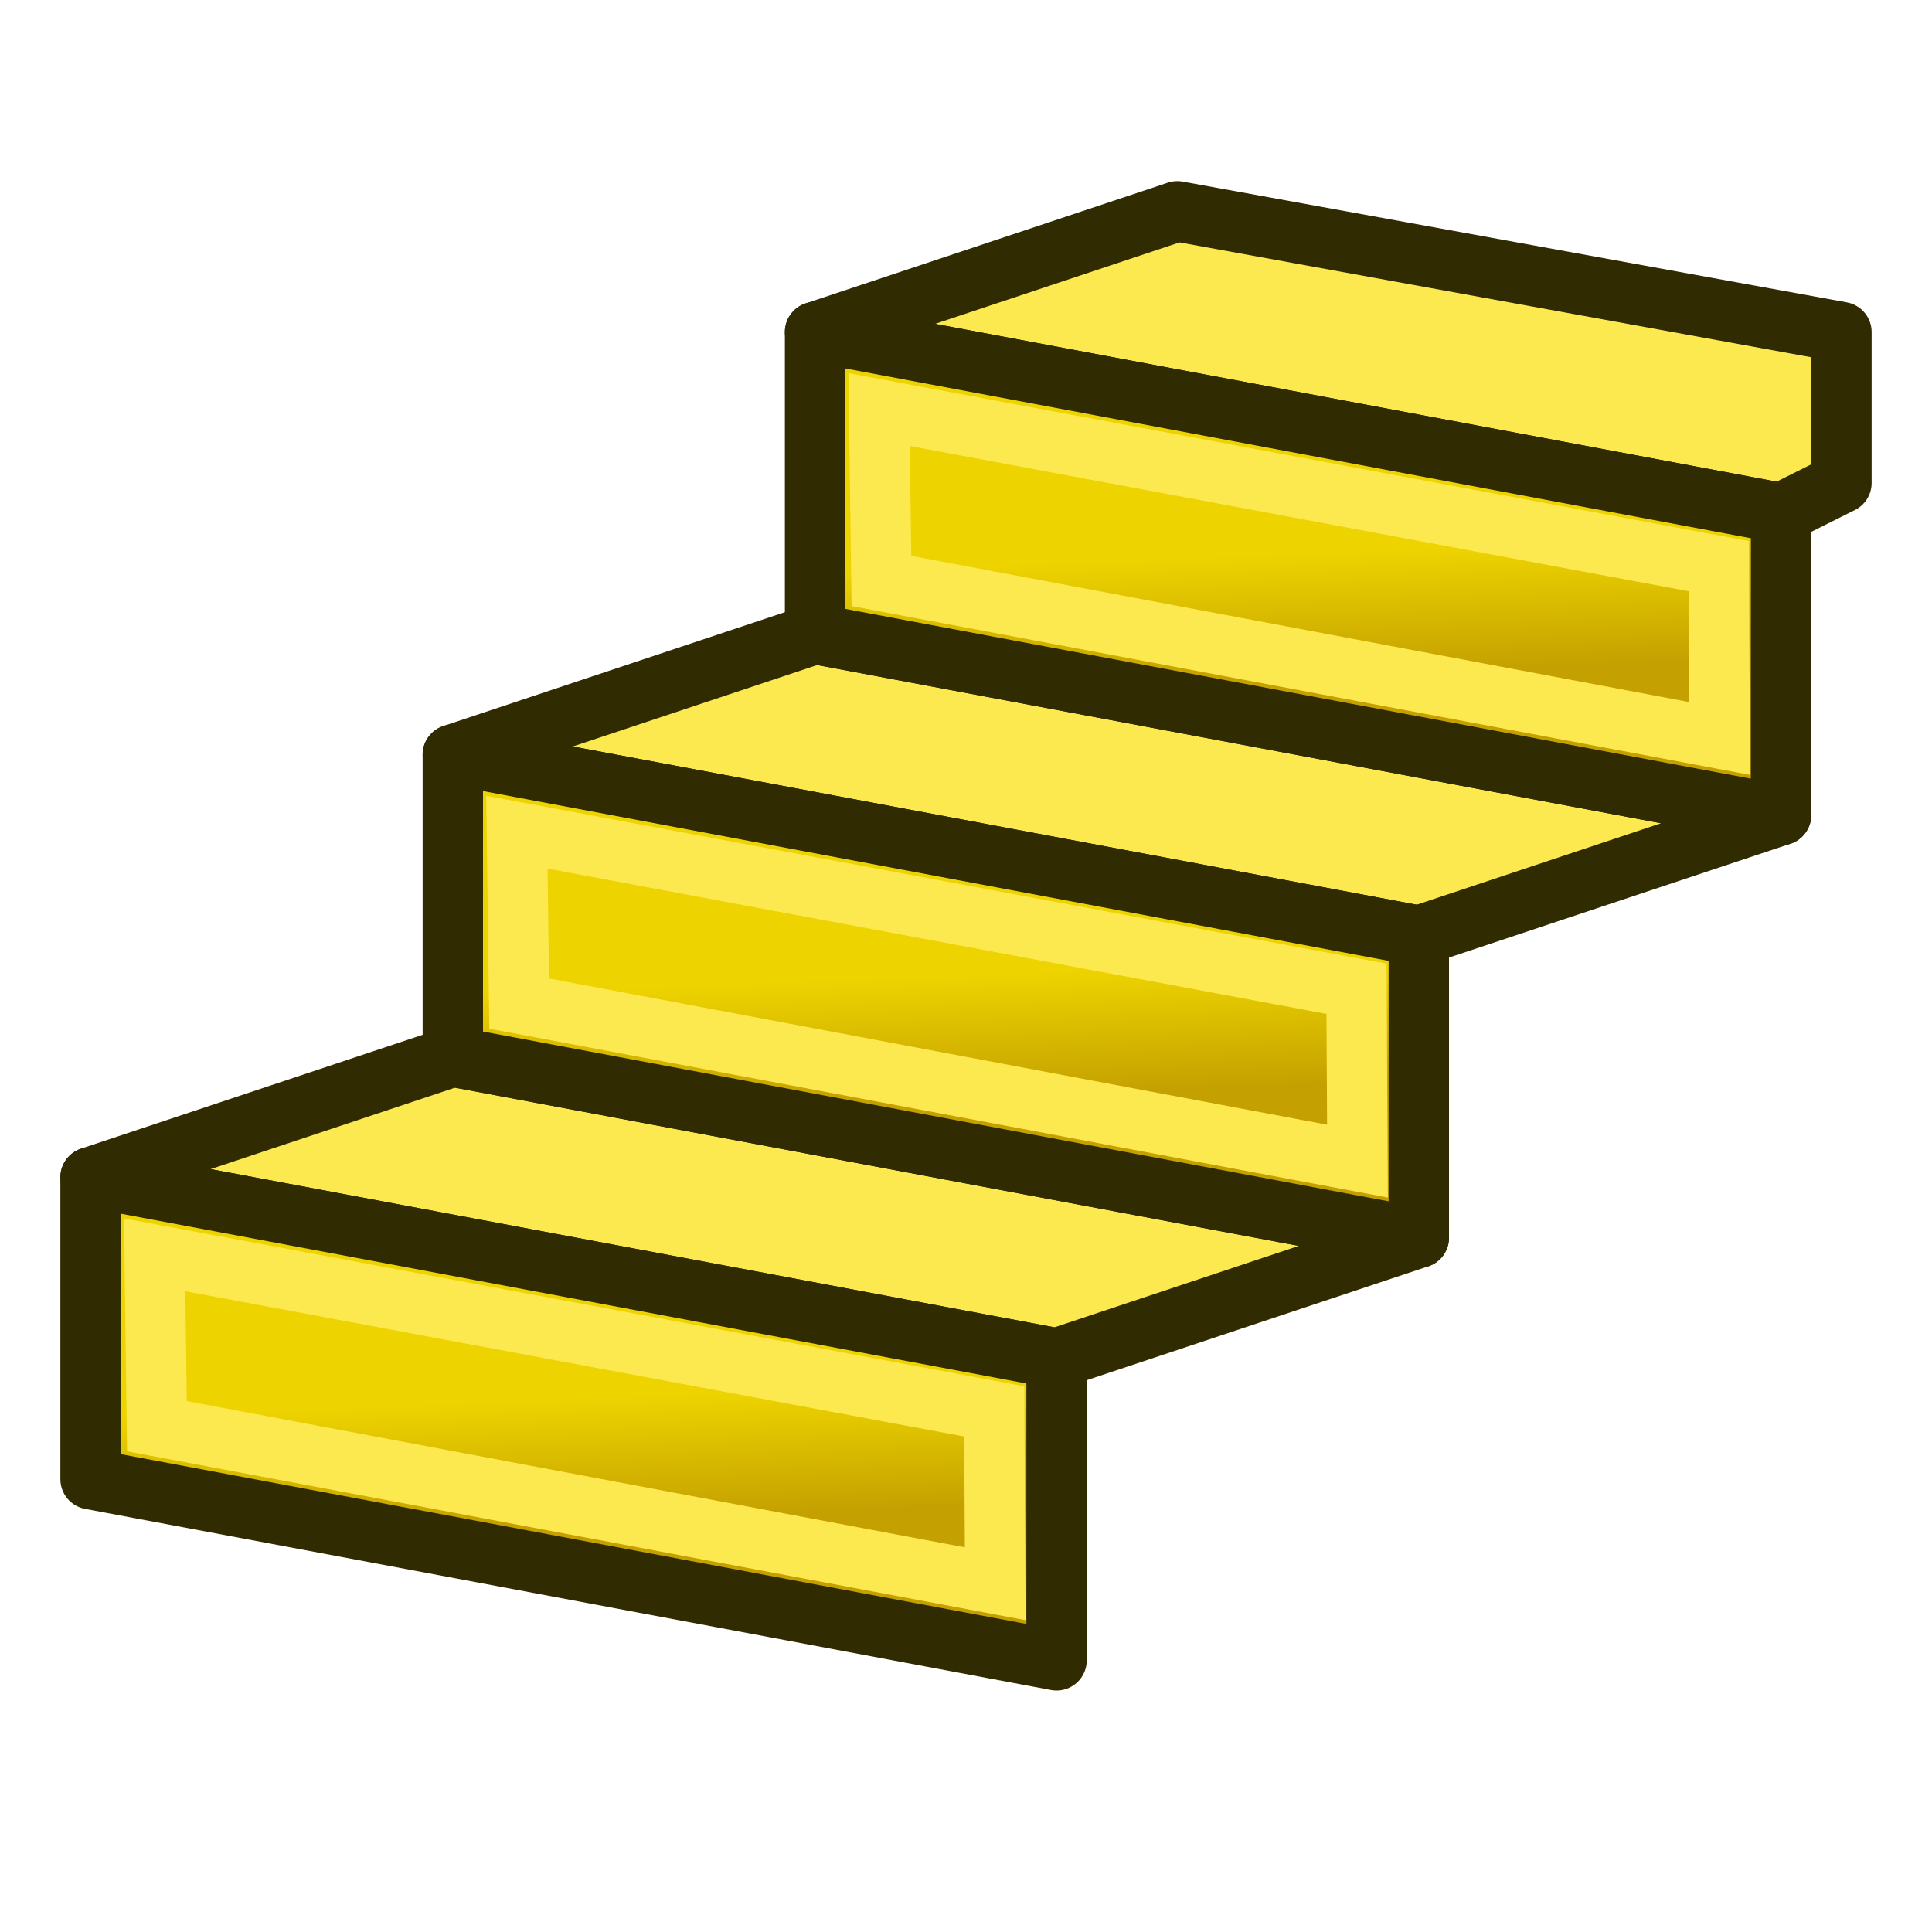 <svg xmlns="http://www.w3.org/2000/svg" xmlns:svg="http://www.w3.org/2000/svg" xmlns:xlink="http://www.w3.org/1999/xlink" id="svg2860" width="64" height="64" version="1.1"><defs id="defs2862"><linearGradient id="linearGradient3879"><stop id="stop3881" offset="0" stop-color="#edd400" stop-opacity="1"/><stop id="stop3883" offset="1" stop-color="#c4a000" stop-opacity="1"/></linearGradient><radialGradient id="radialGradient3692" cx="45.883" cy="28.87" r="19.467" fx="45.883" fy="28.87" gradientUnits="userSpaceOnUse" xlink:href="#linearGradient3377"/><radialGradient id="radialGradient3703" cx="135.383" cy="97.37" r="19.467" fx="135.383" fy="97.37" gradientTransform="matrix(0.974,0.225,-0.462,2.002,48.488,-127.999)" gradientUnits="userSpaceOnUse" xlink:href="#linearGradient3377"/><linearGradient id="linearGradient3377"><stop id="stop3379" offset="0" stop-color="#faff2b" stop-opacity="1"/><stop id="stop3381" offset="1" stop-color="#fa0" stop-opacity="1"/></linearGradient><radialGradient id="radialGradient3705" cx="148.883" cy="81.87" r="19.467" fx="148.883" fy="81.87" gradientTransform="matrix(1.385,-0.051,0.037,0.999,-60.392,7.704)" gradientUnits="userSpaceOnUse" xlink:href="#linearGradient3377"/><radialGradient id="radialGradient3022" cx="45.883" cy="28.87" r="19.467" fx="45.883" fy="28.87" gradientTransform="translate(-129.751,-68.681)" gradientUnits="userSpaceOnUse" xlink:href="#linearGradient3377"/><radialGradient id="radialGradient3028" cx="148.883" cy="81.87" r="19.467" fx="148.883" fy="81.87" gradientTransform="matrix(1.385,-0.051,0.037,0.999,-101.687,-79.36)" gradientUnits="userSpaceOnUse" xlink:href="#linearGradient3377"/><radialGradient id="radialGradient3025-4" cx="135.383" cy="97.37" r="19.467" fx="135.383" fy="97.37" gradientTransform="matrix(0.974,0.225,-0.462,2.002,-81.778,-192.437)" gradientUnits="userSpaceOnUse" xlink:href="#linearGradient3377-6"/><linearGradient id="linearGradient3377-6"><stop id="stop3379-4" offset="0" stop-color="#faff2b" stop-opacity="1"/><stop id="stop3381-5" offset="1" stop-color="#fa0" stop-opacity="1"/></linearGradient><linearGradient id="linearGradient3377-6-8"><stop id="stop3379-4-1" offset="0" stop-color="#faff2b" stop-opacity="1"/><stop id="stop3381-5-9" offset="1" stop-color="#fa0" stop-opacity="1"/></linearGradient><radialGradient id="radialGradient3025-6" cx="135.383" cy="97.37" r="19.467" fx="135.383" fy="97.37" gradientTransform="matrix(0.974,0.225,-0.462,2.002,-81.778,-192.437)" gradientUnits="userSpaceOnUse" xlink:href="#linearGradient3377-4"/><linearGradient id="linearGradient3377-4"><stop id="stop3379-2" offset="0" stop-color="#faff2b" stop-opacity="1"/><stop id="stop3381-9" offset="1" stop-color="#fa0" stop-opacity="1"/></linearGradient><radialGradient id="radialGradient3046-4" cx="135.383" cy="97.37" r="19.467" fx="135.383" fy="97.37" gradientTransform="matrix(0.974,0.225,-0.462,2.002,-59.271,-229.045)" gradientUnits="userSpaceOnUse" xlink:href="#linearGradient3377-6-1"/><linearGradient id="linearGradient3377-6-1"><stop id="stop3379-4-0" offset="0" stop-color="#faff2b" stop-opacity="1"/><stop id="stop3381-5-2" offset="1" stop-color="#fa0" stop-opacity="1"/></linearGradient><radialGradient id="radialGradient3025-0" cx="135.383" cy="97.37" r="19.467" fx="135.383" fy="97.37" gradientTransform="matrix(0.974,0.225,-0.462,2.002,-81.778,-192.437)" gradientUnits="userSpaceOnUse" xlink:href="#linearGradient3377-7"/><linearGradient id="linearGradient3377-7"><stop id="stop3379-6" offset="0" stop-color="#faff2b" stop-opacity="1"/><stop id="stop3381-0" offset="1" stop-color="#fa0" stop-opacity="1"/></linearGradient><radialGradient id="radialGradient3046-7" cx="135.383" cy="97.37" r="19.467" fx="135.383" fy="97.37" gradientTransform="matrix(0.974,0.225,-0.462,2.002,-48.133,-242.505)" gradientUnits="userSpaceOnUse" xlink:href="#linearGradient3377-6-11"/><linearGradient id="linearGradient3377-6-11"><stop id="stop3379-4-6" offset="0" stop-color="#faff2b" stop-opacity="1"/><stop id="stop3381-5-4" offset="1" stop-color="#fa0" stop-opacity="1"/></linearGradient><radialGradient id="radialGradient3025-5" cx="135.383" cy="97.37" r="19.467" fx="135.383" fy="97.37" gradientTransform="matrix(0.974,0.225,-0.462,2.002,-81.778,-192.437)" gradientUnits="userSpaceOnUse" xlink:href="#linearGradient3377-2"/><linearGradient id="linearGradient3377-2"><stop id="stop3379-0" offset="0" stop-color="#faff2b" stop-opacity="1"/><stop id="stop3381-2" offset="1" stop-color="#fa0" stop-opacity="1"/></linearGradient><radialGradient id="radialGradient3085-6" cx="135.383" cy="97.37" r="19.467" fx="135.383" fy="97.37" gradientTransform="matrix(0.974,0.225,-0.462,2.002,-48.367,-232.818)" gradientUnits="userSpaceOnUse" xlink:href="#linearGradient3377-2"/><radialGradient id="radialGradient3025-3" cx="135.383" cy="97.37" r="19.467" fx="135.383" fy="97.37" gradientTransform="matrix(0.974,0.225,-0.462,2.002,-81.051,-198.074)" gradientUnits="userSpaceOnUse" xlink:href="#linearGradient3377-67"/><linearGradient id="linearGradient3377-67"><stop id="stop3379-5" offset="0" stop-color="#faff2b" stop-opacity="1"/><stop id="stop3381-3" offset="1" stop-color="#fa0" stop-opacity="1"/></linearGradient><linearGradient id="linearGradient3377-6-6"><stop id="stop3379-4-2" offset="0" stop-color="#faff2b" stop-opacity="1"/><stop id="stop3381-5-91" offset="1" stop-color="#fa0" stop-opacity="1"/></linearGradient><radialGradient id="radialGradient3025-09" cx="135.383" cy="97.37" r="19.467" fx="135.383" fy="97.37" gradientTransform="matrix(0.974,0.225,-0.462,2.002,-81.051,-198.074)" gradientUnits="userSpaceOnUse" xlink:href="#linearGradient3377-3"/><linearGradient id="linearGradient3377-3"><stop id="stop3379-60" offset="0" stop-color="#faff2b" stop-opacity="1"/><stop id="stop3381-6" offset="1" stop-color="#fa0" stop-opacity="1"/></linearGradient><linearGradient id="linearGradient3377-6-61"><stop id="stop3379-4-8" offset="0" stop-color="#faff2b" stop-opacity="1"/><stop id="stop3381-5-7" offset="1" stop-color="#fa0" stop-opacity="1"/></linearGradient><linearGradient id="linearGradient3885" x1="48.367" x2="48.522" y1="18.117" y2="22.237" gradientUnits="userSpaceOnUse" xlink:href="#linearGradient3879"/><linearGradient id="linearGradient3885-3" x1="48.367" x2="48.522" y1="18.117" y2="22.237" gradientUnits="userSpaceOnUse" xlink:href="#linearGradient3879-7"/><linearGradient id="linearGradient3879-7"><stop id="stop3881-5" offset="0" stop-color="#edd400" stop-opacity="1"/><stop id="stop3883-9" offset="1" stop-color="#c4a000" stop-opacity="1"/></linearGradient><linearGradient id="linearGradient3885-9" x1="48.367" x2="48.522" y1="18.117" y2="22.237" gradientUnits="userSpaceOnUse" xlink:href="#linearGradient3879-73"/><linearGradient id="linearGradient3879-73"><stop id="stop3881-6" offset="0" stop-color="#edd400" stop-opacity="1"/><stop id="stop3883-1" offset="1" stop-color="#c4a000" stop-opacity="1"/></linearGradient></defs><g id="layer1"><path id="rect3520-3" fill="#fce94f" fill-opacity="1" fill-rule="evenodd" stroke="#302b00" stroke-dasharray="none" stroke-dashoffset="0" stroke-linecap="butt" stroke-linejoin="round" stroke-miterlimit="4" stroke-opacity="1" stroke-width="2" d="M 15,35 47,41 35,45 3,39 z" display="inline" enable-background="accumulate" overflow="visible" visibility="visible" style="marker:none"/><path id="rect3520-3-7" fill="#fce94f" fill-opacity="1" fill-rule="evenodd" stroke="#302b00" stroke-dasharray="none" stroke-dashoffset="0" stroke-linecap="butt" stroke-linejoin="round" stroke-miterlimit="4" stroke-opacity="1" stroke-width="2" d="M 27,21 59,27 47,31 15,25 z" display="inline" enable-background="accumulate" overflow="visible" visibility="visible" style="marker:none"/><path id="rect3520-3-2" fill="#fce94f" fill-opacity="1" fill-rule="evenodd" stroke="#302b00" stroke-dasharray="none" stroke-dashoffset="0" stroke-linecap="butt" stroke-linejoin="round" stroke-miterlimit="4" stroke-opacity="1" stroke-width="2" d="m 39,7 22,4 0,5 -2,1 -32,-6 z" display="inline" enable-background="accumulate" overflow="visible" visibility="visible" style="marker:none"/><g id="g3887"><path id="rect3520-20" fill="url(#linearGradient3885)" fill-opacity="1" fill-rule="evenodd" stroke="#302b00" stroke-dasharray="none" stroke-dashoffset="0" stroke-linecap="butt" stroke-linejoin="round" stroke-miterlimit="4" stroke-opacity="1" stroke-width="2" d="m 27,11 32,6 0,10 -32,-6 z" display="inline" enable-background="accumulate" overflow="visible" visibility="visible" style="marker:none"/><path id="path3109" fill="none" stroke="#fce94f" stroke-linecap="butt" stroke-linejoin="miter" stroke-opacity="1" stroke-width="2" d="m 29.123,13.568 0.075,5.677 27.77,5.219 -0.032,-5.71 z"/></g><g id="g3887-2" transform="translate(-12,14)"><path id="rect3520-20-2" fill="url(#linearGradient3885-3)" fill-opacity="1" fill-rule="evenodd" stroke="#302b00" stroke-dasharray="none" stroke-dashoffset="0" stroke-linecap="butt" stroke-linejoin="round" stroke-miterlimit="4" stroke-opacity="1" stroke-width="2" d="m 27,11 32,6 0,10 -32,-6 z" display="inline" enable-background="accumulate" overflow="visible" visibility="visible" style="marker:none"/><path id="path3109-8" fill="none" stroke="#fce94f" stroke-linecap="butt" stroke-linejoin="miter" stroke-opacity="1" stroke-width="2" d="m 29.123,13.568 0.075,5.677 27.77,5.219 -0.032,-5.71 z"/></g><g id="g3887-29" transform="translate(-24,28)"><path id="rect3520-20-3" fill="url(#linearGradient3885-9)" fill-opacity="1" fill-rule="evenodd" stroke="#302b00" stroke-dasharray="none" stroke-dashoffset="0" stroke-linecap="butt" stroke-linejoin="round" stroke-miterlimit="4" stroke-opacity="1" stroke-width="2" d="m 27,11 32,6 0,10 -32,-6 z" display="inline" enable-background="accumulate" overflow="visible" visibility="visible" style="marker:none"/><path id="path3109-1" fill="none" stroke="#fce94f" stroke-linecap="butt" stroke-linejoin="miter" stroke-opacity="1" stroke-width="2" d="m 29.123,13.568 0.075,5.677 27.77,5.219 -0.032,-5.71 z"/></g></g></svg>
